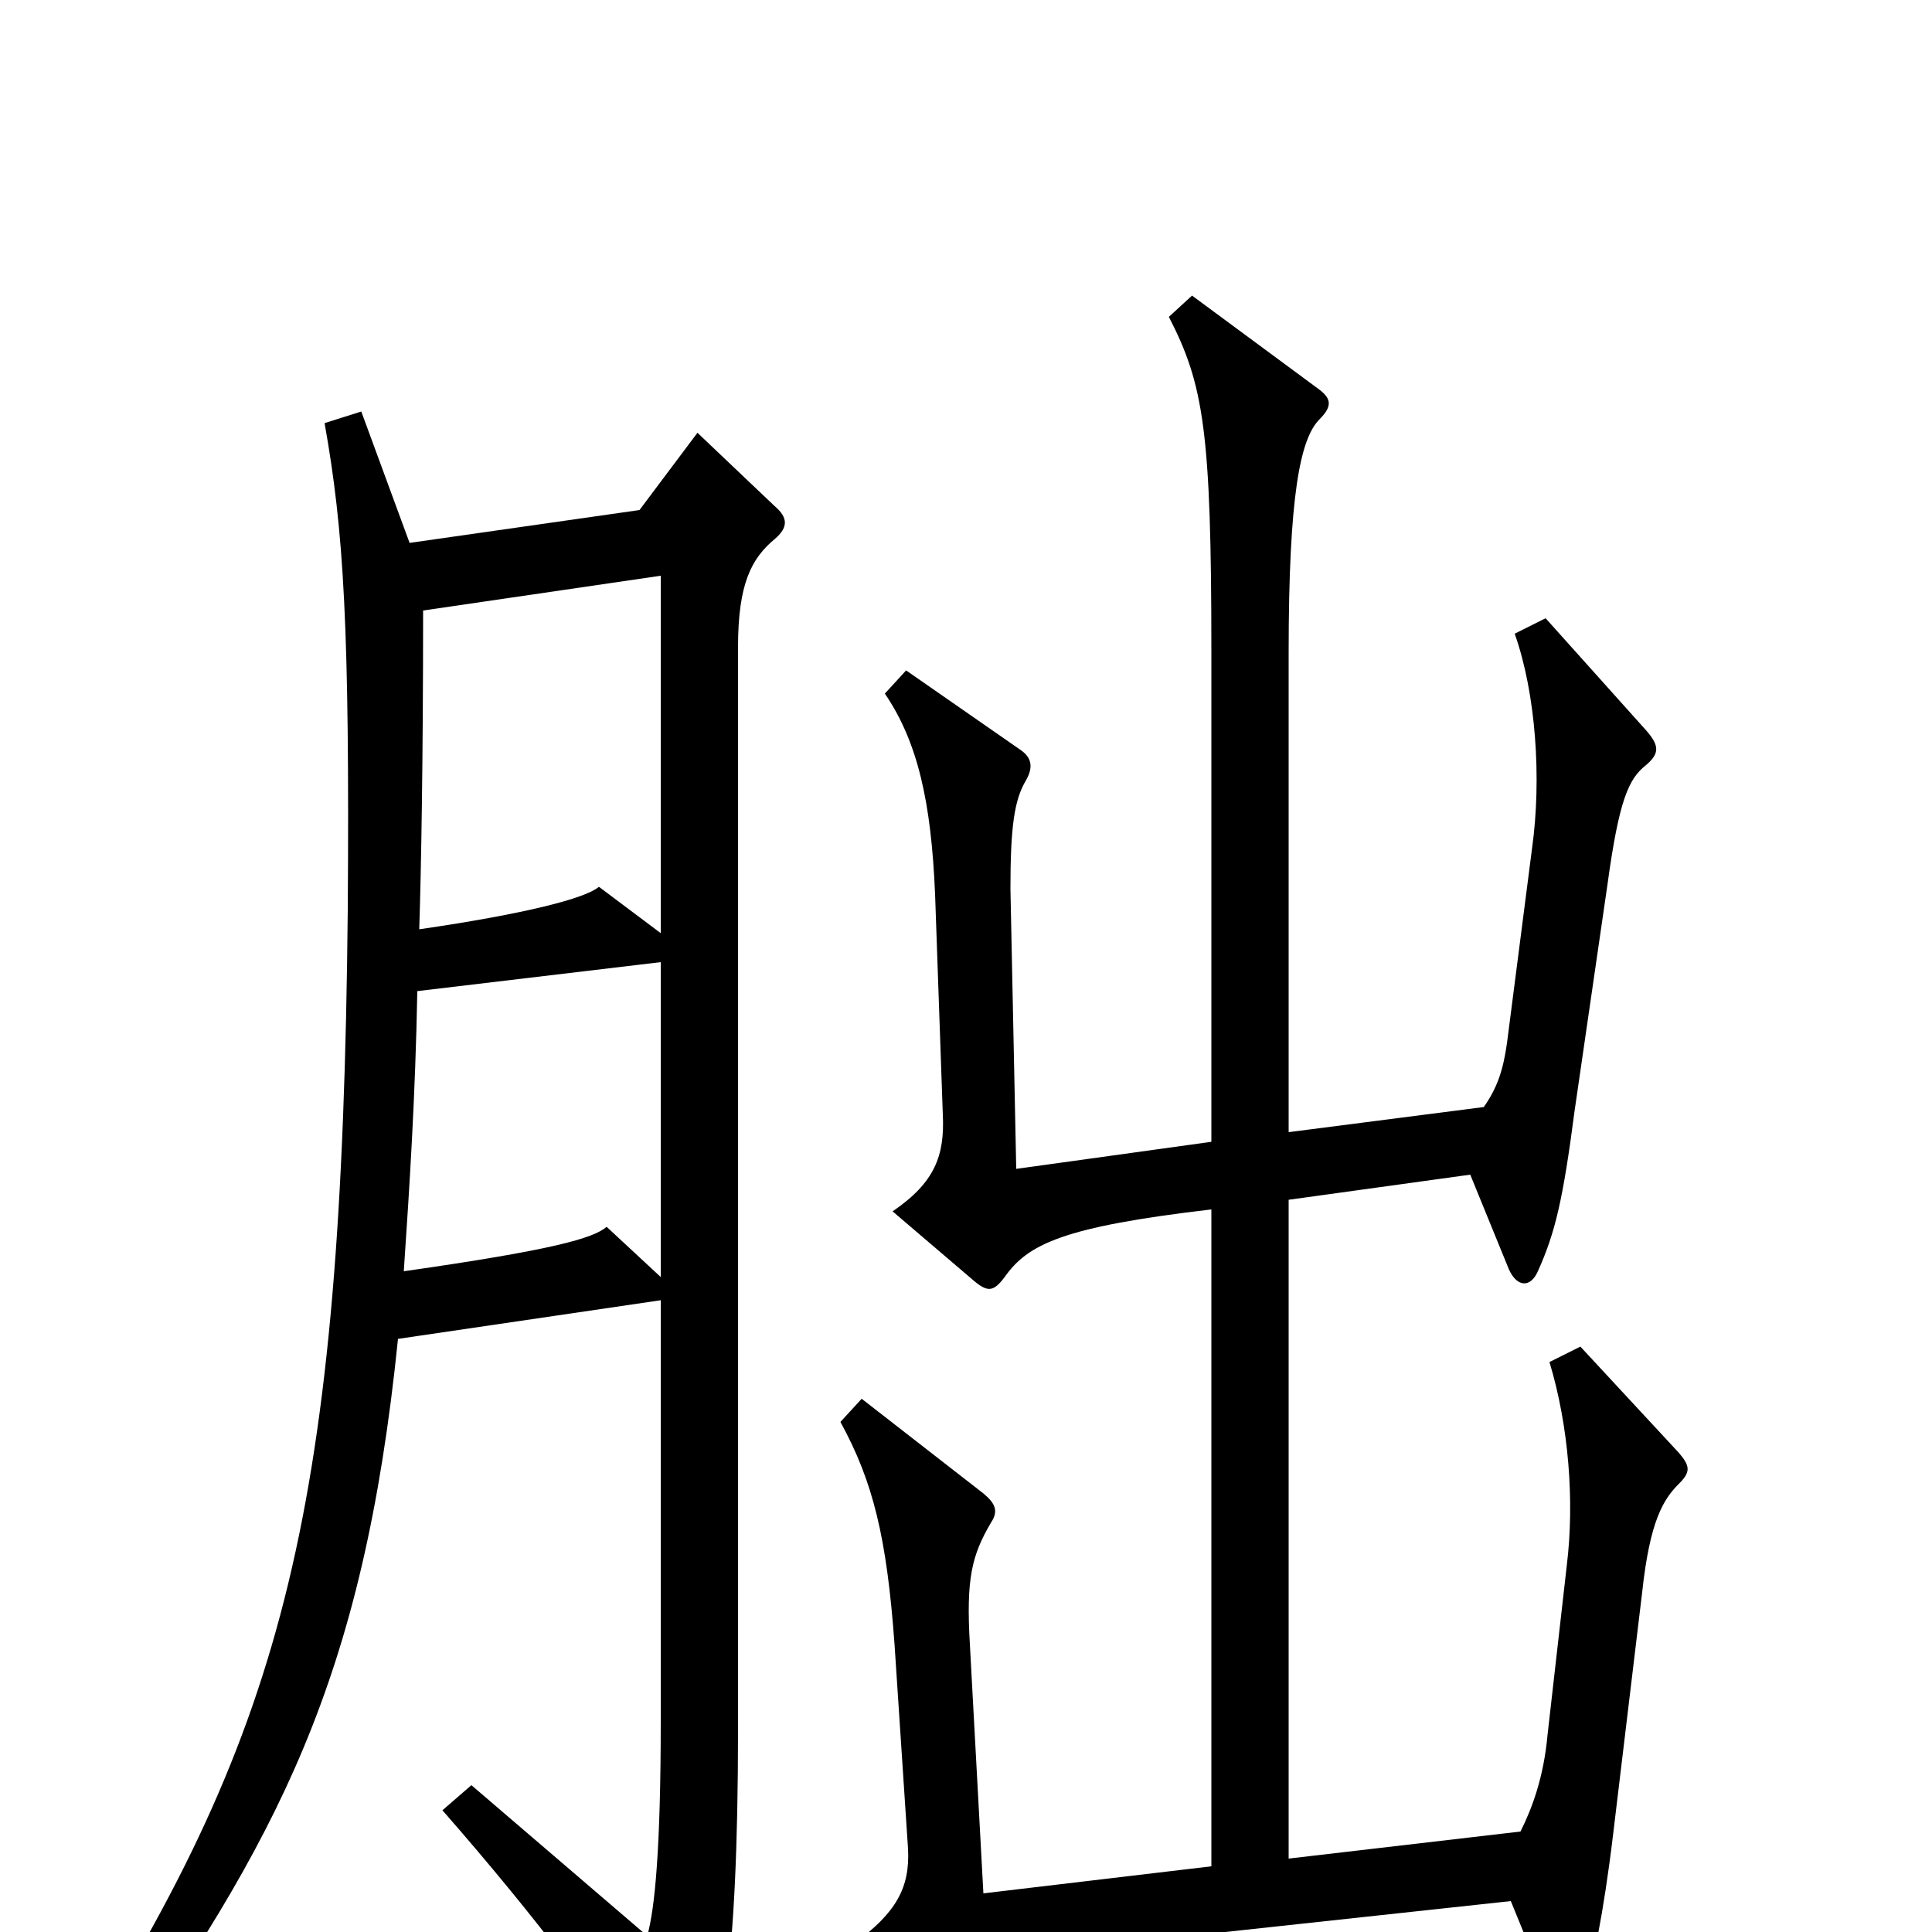 <svg xmlns="http://www.w3.org/2000/svg" viewBox="0 -1000 1000 1000">
	<path fill="#000000" d="M869 -232C875 -238 875 -241 869 -248L818 -303L802 -295C812 -262 815 -223 811 -190L801 -102C799 -80 793 -64 787 -52L667 -38V-379L761 -392L781 -343C785 -334 792 -333 796 -342C805 -362 809 -379 815 -425L832 -542C838 -586 843 -597 852 -604C859 -610 859 -614 852 -622L800 -680L784 -672C795 -641 798 -597 793 -561L780 -460C778 -446 775 -437 768 -427L667 -414V-662C667 -744 673 -773 683 -783C690 -790 689 -794 682 -799L617 -847L605 -836C623 -801 627 -777 627 -663V-409L526 -395L523 -540C523 -572 525 -586 531 -596C535 -603 534 -608 528 -612L469 -653L458 -641C475 -616 482 -585 484 -537L488 -423C489 -402 484 -388 462 -373L503 -338C511 -331 514 -331 520 -339C532 -356 550 -365 627 -374V-34L509 -20L502 -149C500 -183 503 -195 513 -212C517 -218 515 -222 509 -227L446 -276L435 -264C452 -233 459 -204 463 -149L470 -43C471 -23 464 -10 442 6L487 43C492 47 497 47 501 40C514 19 534 12 588 5L782 -16L802 33C807 44 815 45 820 31C824 19 830 -9 835 -51L850 -176C854 -213 861 -224 869 -232ZM401 -721C408 -727 408 -732 401 -738L361 -776L331 -736L212 -719L187 -787L168 -781C178 -725 181 -675 180 -529C177 -219 148 -107 38 66L55 78C144 -48 188 -130 206 -307L342 -327V-109C342 -44 339 -12 335 2L244 -76L229 -63C278 -7 316 43 343 88C349 98 354 99 361 86C373 63 382 19 382 -105V-665C382 -698 389 -711 401 -721ZM342 -517L310 -541C303 -535 272 -527 217 -519C218 -550 219 -606 219 -684L342 -702ZM342 -339L314 -365C307 -359 286 -353 209 -342C212 -386 215 -433 216 -487L342 -502Z"/>
</svg>